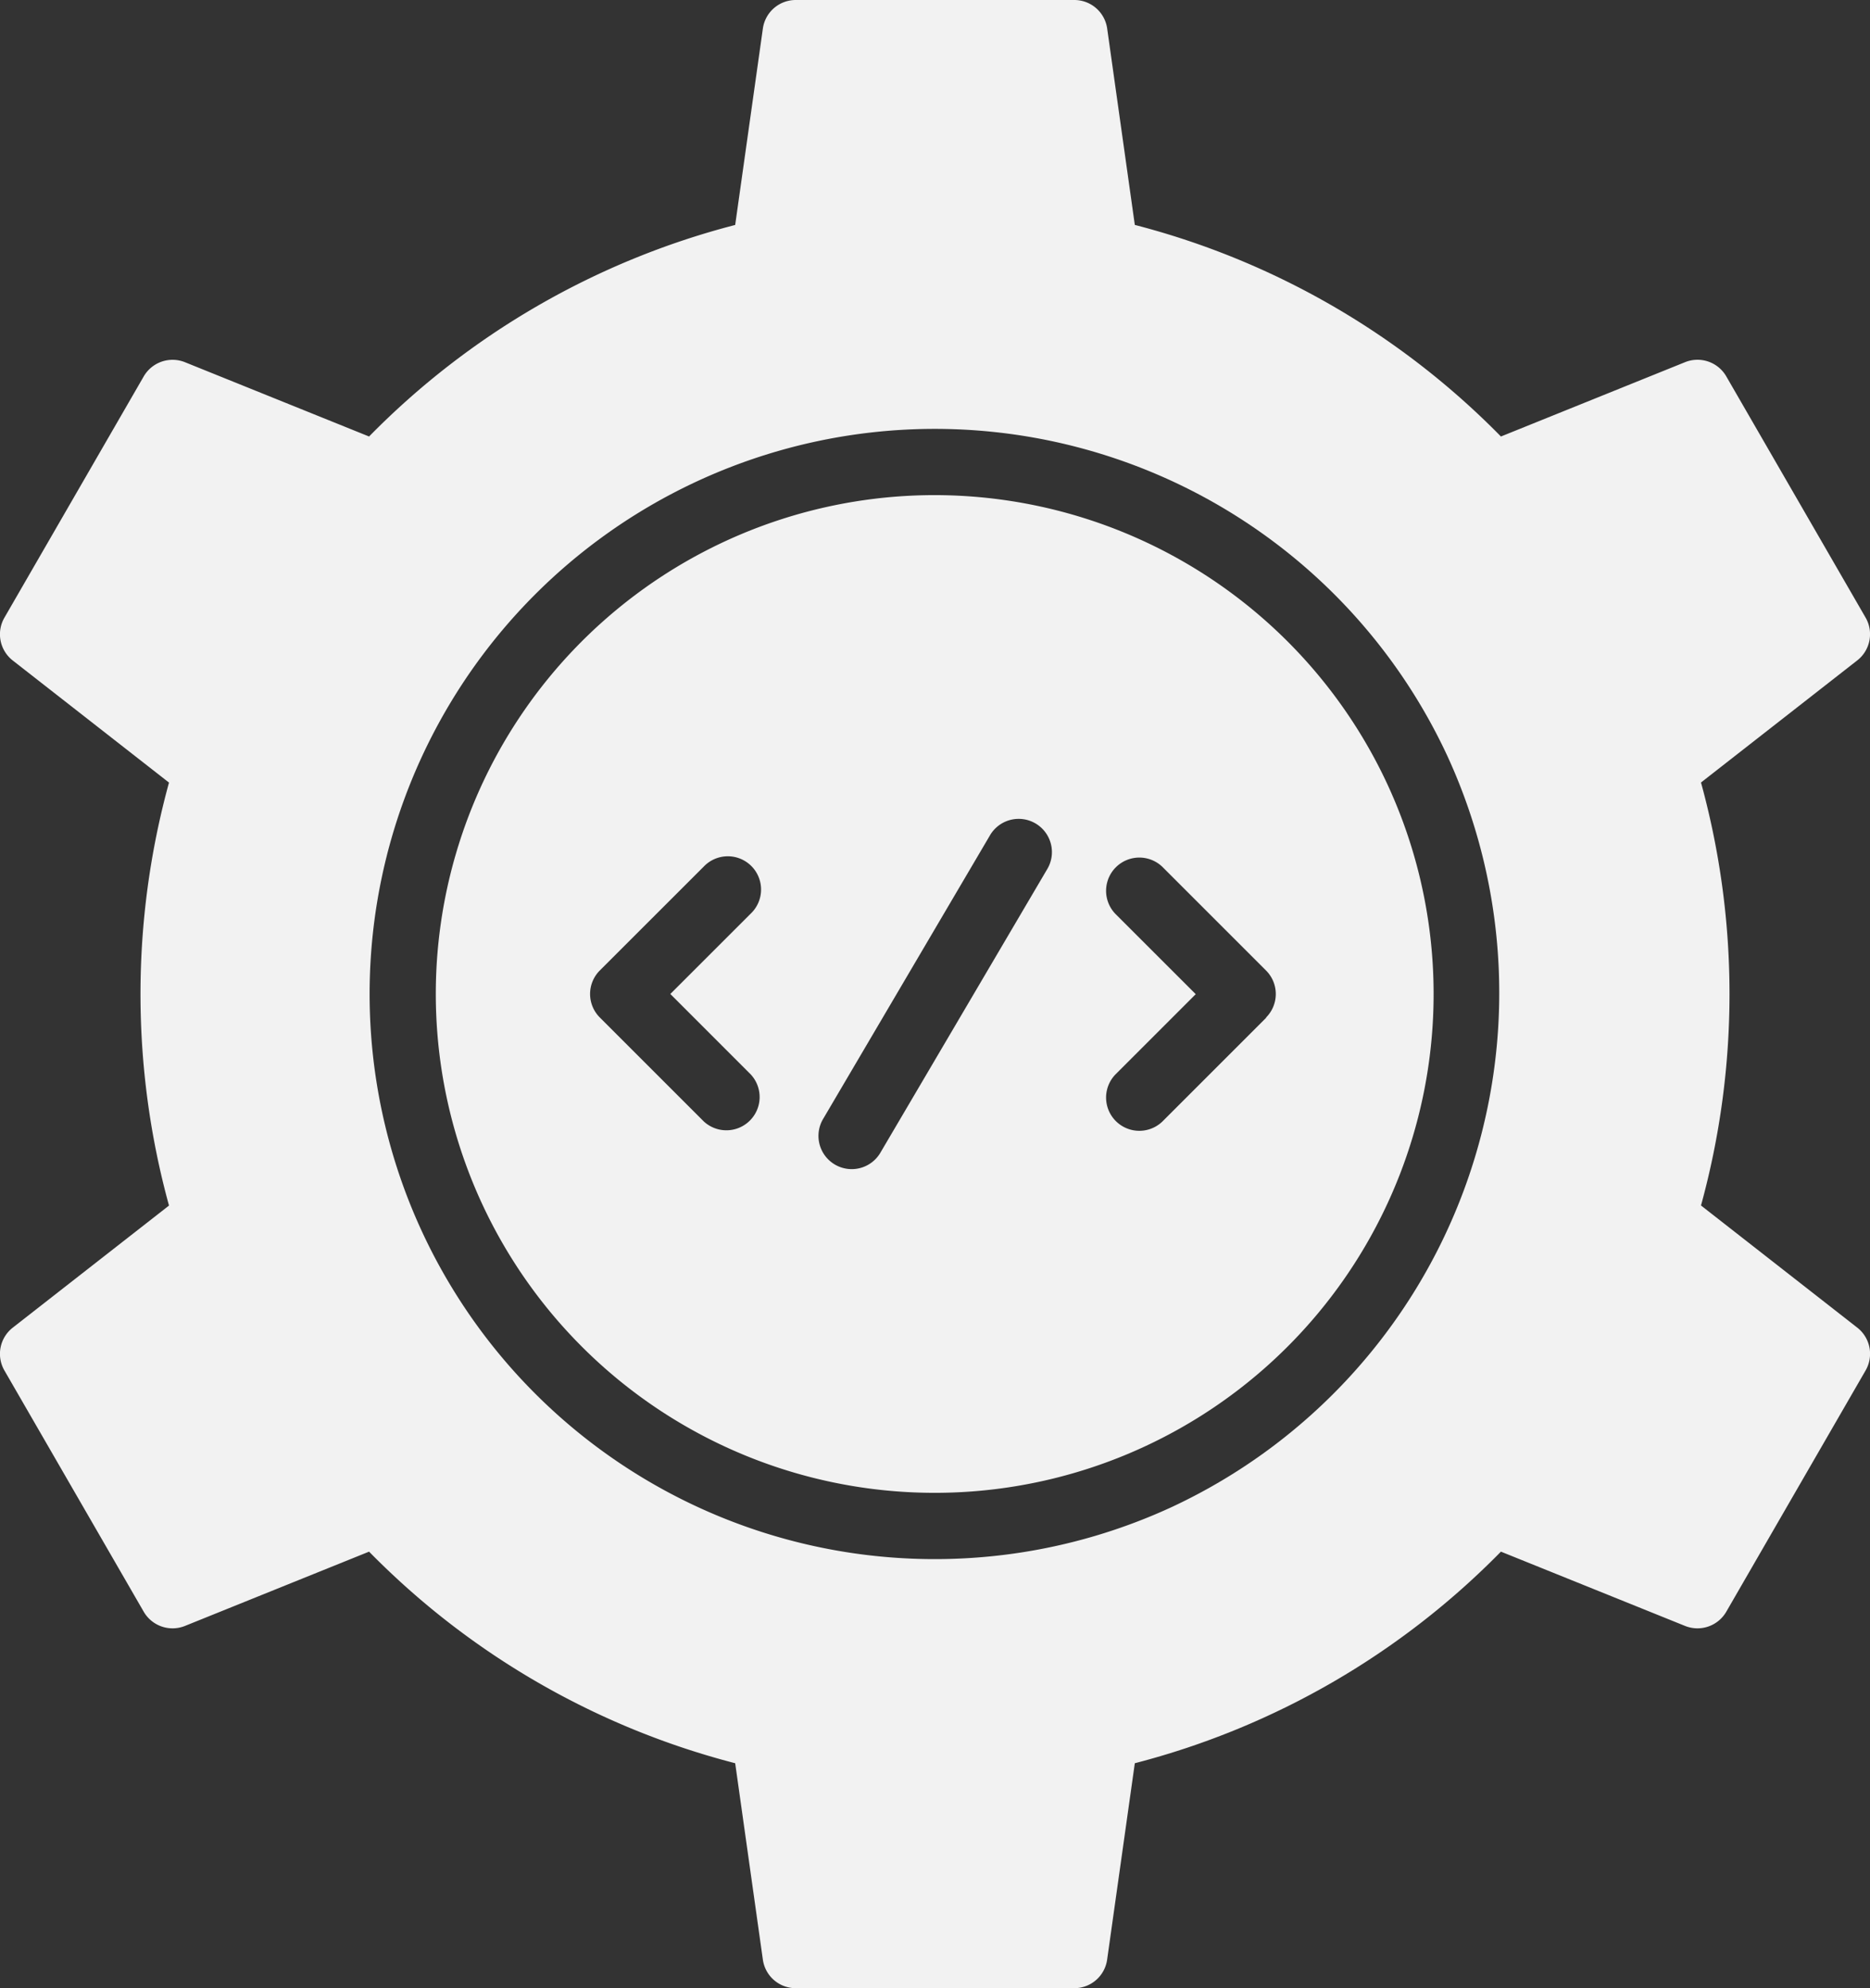 <svg xmlns="http://www.w3.org/2000/svg" width="47.977" height="51.009" viewBox="0 0 47.977 51.009">
  <rect x="0" y="0" width="47.977" height="51.009" fill="#333333" stroke="none"/>
  <g id="coding" transform="translate(-14.219)">
    <path id="Path_28" data-name="Path 28" d="M131.925,119.157a12.8,12.8,0,1,0,11.615,7.421A12.816,12.816,0,0,0,131.925,119.157Zm-4.72,14.864A.853.853,0,0,1,126,135.227l-2.667-2.667a.853.853,0,0,1,0-1.206L126,128.688a.853.853,0,1,1,1.206,1.206l-2.064,2.063Zm7.6-5.256-4.265,7.25a.853.853,0,1,1-1.47-.865l4.265-7.25a.853.853,0,1,1,1.47.865Zm5.626,3.8-2.667,2.667a.853.853,0,0,1-1.206-1.206l2.064-2.064-2.064-2.063a.853.853,0,0,1,1.206-1.206l2.667,2.667A.853.853,0,0,1,140.426,132.561Z" transform="translate(-93.725 -106.453)" fill="#f2f2f2"/>
    <path id="Path_29" data-name="Path 29" d="M61.868,34.064,57.86,30.931a20.492,20.492,0,0,0,0-10.853l4.009-3.133a.853.853,0,0,0,.213-1.1L58.509,9.658a.853.853,0,0,0-1.058-.365L52.727,11.2a20.269,20.269,0,0,0-9.393-5.429L42.625.733A.851.851,0,0,0,41.78,0H34.635a.851.851,0,0,0-.844.734l-.71,5.038A20.269,20.269,0,0,0,23.688,11.2L18.965,9.294a.855.855,0,0,0-1.059.365l-3.573,6.188a.853.853,0,0,0,.213,1.1l4.009,3.133a20.492,20.492,0,0,0,0,10.853l-4.009,3.133a.853.853,0,0,0-.213,1.1l3.573,6.188a.855.855,0,0,0,1.059.365l4.723-1.906a20.269,20.269,0,0,0,9.393,5.429l.71,5.038a.851.851,0,0,0,.844.734H41.78a.851.851,0,0,0,.844-.734l.71-5.038a20.269,20.269,0,0,0,9.393-5.429l4.724,1.906a.854.854,0,0,0,1.058-.365l3.573-6.188A.853.853,0,0,0,61.868,34.064ZM44.3,38.66a14.5,14.5,0,1,1,7.058-19.252A14.555,14.555,0,0,1,44.3,38.66Z" fill="#f2f2f2"/>
  </g>
</svg>

